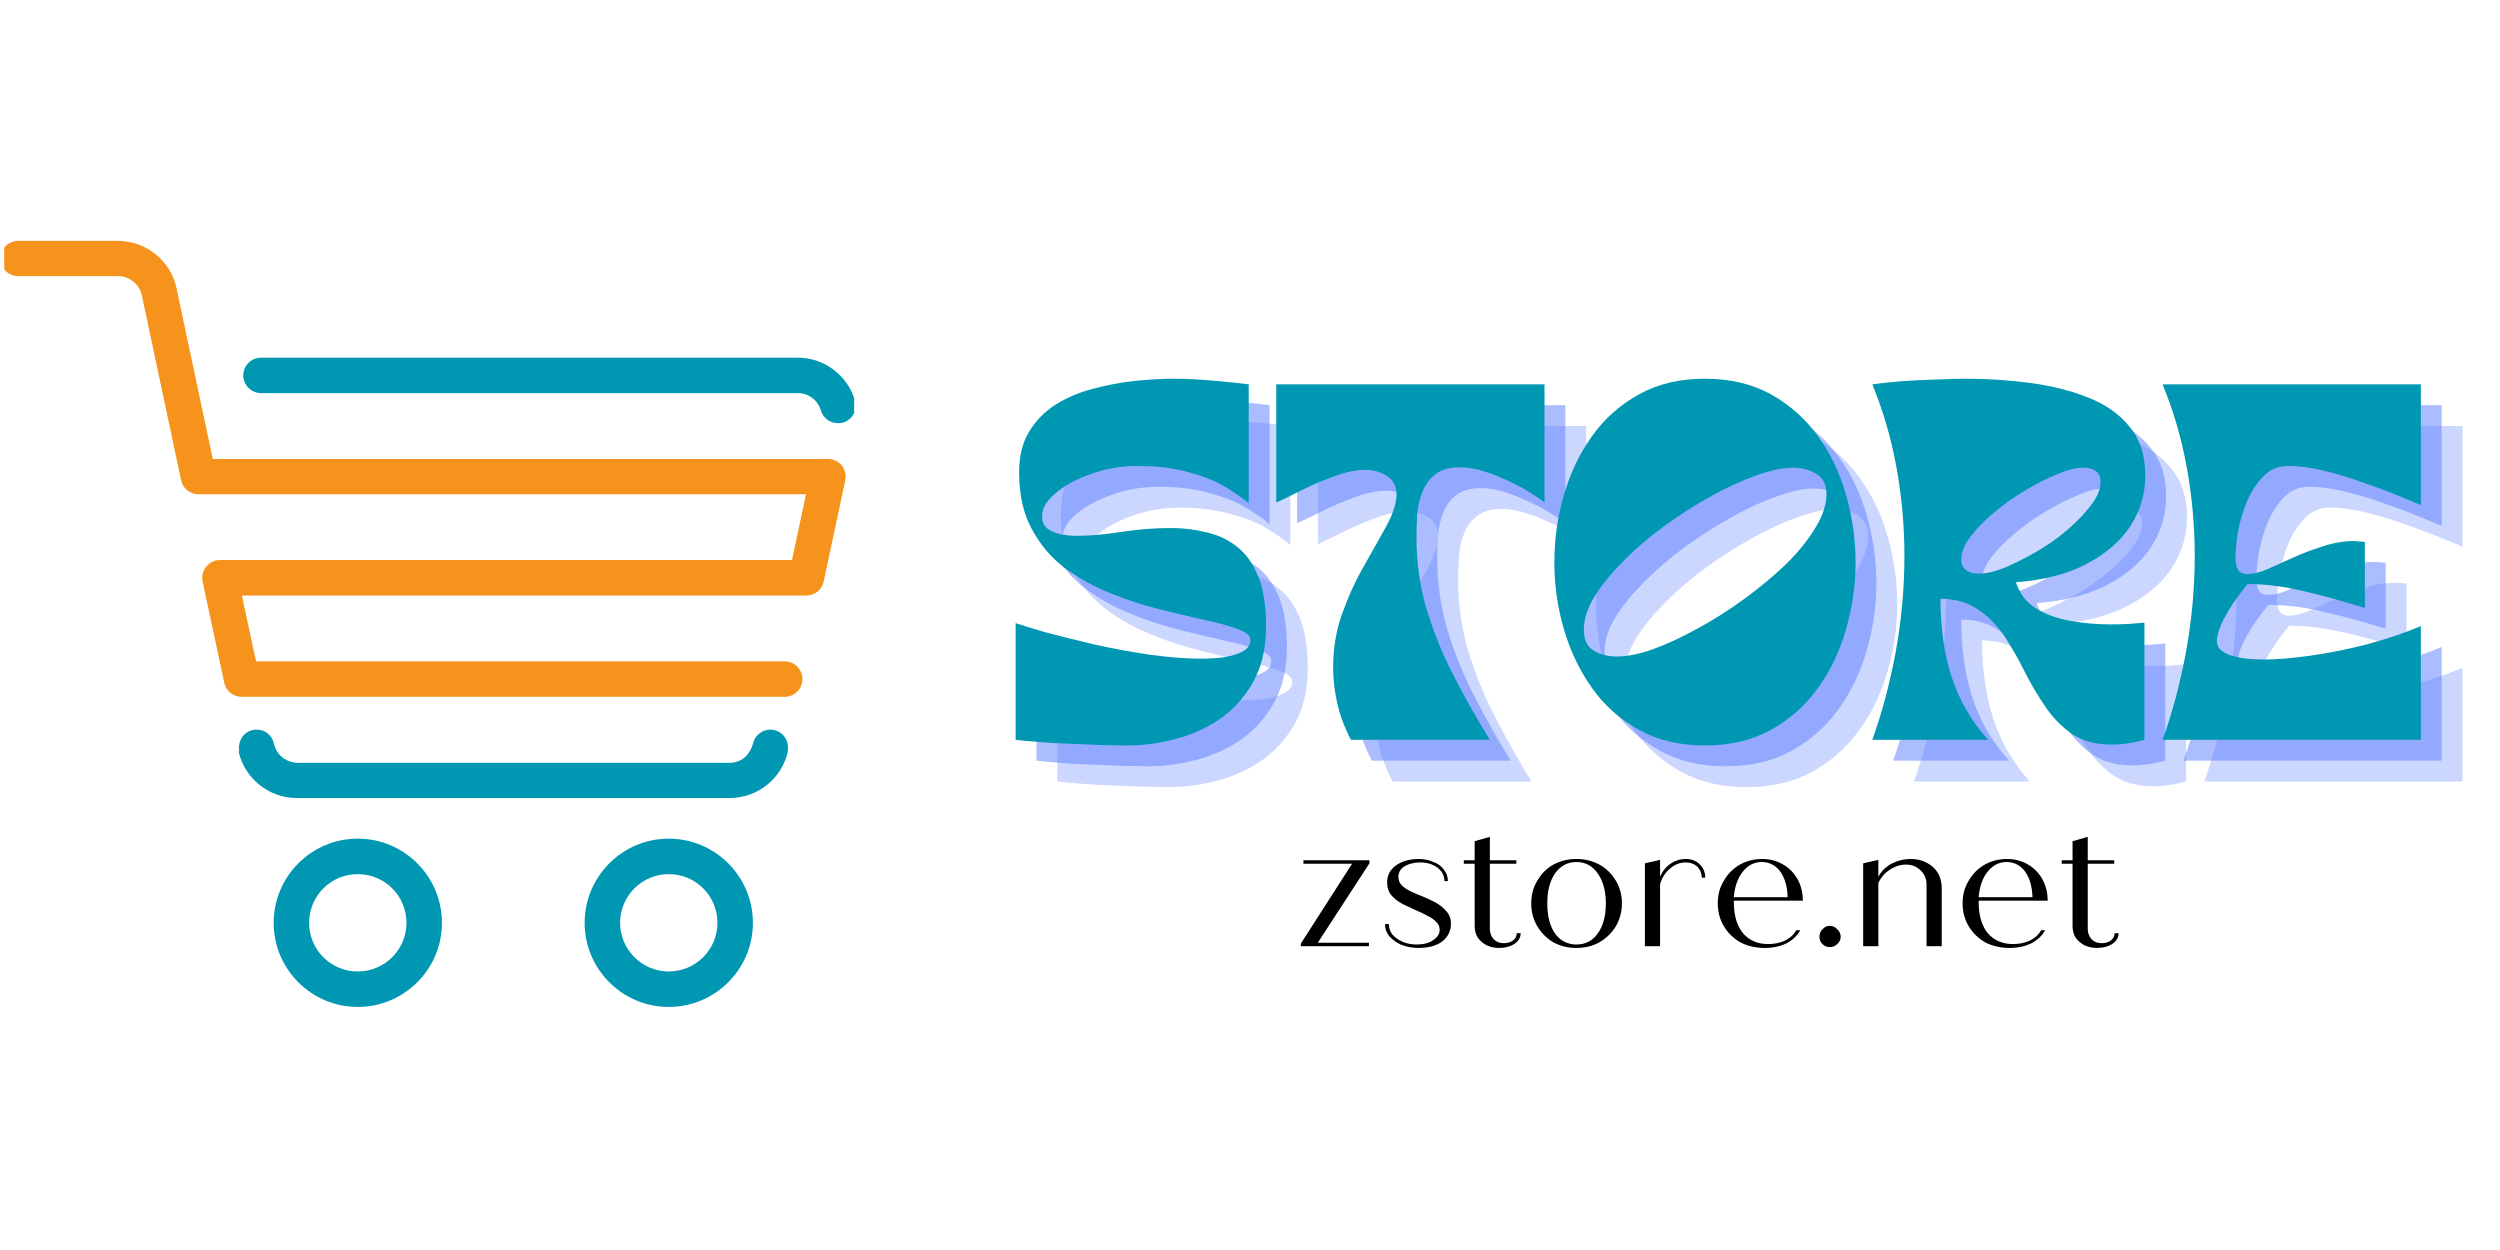 <svg xmlns="http://www.w3.org/2000/svg" xmlns:xlink="http://www.w3.org/1999/xlink" width="120" zoomAndPan="magnify" viewBox="0 0 90 45" height="60" preserveAspectRatio="xMidYMid meet" version="1.0"><defs><g/><clipPath id="ea472e0841"><path d="M 8 12 L 30.75 12 L 30.75 16 L 8 16 Z M 8 12 " clip-rule="nonzero"/></clipPath><clipPath id="8ff706c949"><path d="M 21 30 L 28 30 L 28 36.305 L 21 36.305 Z M 21 30 " clip-rule="nonzero"/></clipPath><clipPath id="2b68af1278"><path d="M 9 30 L 16 30 L 16 36.305 L 9 36.305 Z M 9 30 " clip-rule="nonzero"/></clipPath><clipPath id="08f1e8a7aa"><path d="M 0.152 8.555 L 30.75 8.555 L 30.75 26 L 0.152 26 Z M 0.152 8.555 " clip-rule="nonzero"/></clipPath></defs><g fill="#597cff" fill-opacity="0.302"><g transform="translate(37.782, 28.134)"><g><path d="M 0.281 0 L 0.281 -4.203 C 0.488 -4.129 0.844 -4.02 1.344 -3.875 C 1.852 -3.738 2.438 -3.594 3.094 -3.438 C 3.758 -3.289 4.438 -3.164 5.125 -3.062 C 5.812 -2.969 6.43 -2.922 6.984 -2.922 C 7.078 -2.922 7.219 -2.926 7.406 -2.938 C 7.602 -2.945 7.801 -2.973 8 -3.016 C 8.207 -3.066 8.379 -3.133 8.516 -3.219 C 8.66 -3.312 8.734 -3.438 8.734 -3.594 C 8.734 -3.75 8.582 -3.879 8.281 -3.984 C 7.988 -4.098 7.594 -4.207 7.094 -4.312 C 6.594 -4.426 6.047 -4.555 5.453 -4.703 C 4.867 -4.848 4.281 -5.039 3.688 -5.281 C 3.094 -5.52 2.547 -5.82 2.047 -6.188 C 1.555 -6.562 1.16 -7.031 0.859 -7.594 C 0.555 -8.156 0.406 -8.832 0.406 -9.625 C 0.406 -10.207 0.523 -10.695 0.766 -11.094 C 1.016 -11.5 1.336 -11.828 1.734 -12.078 C 2.141 -12.328 2.586 -12.516 3.078 -12.641 C 3.566 -12.773 4.066 -12.867 4.578 -12.922 C 5.086 -12.973 5.562 -13 6 -13 C 6.457 -13 6.945 -12.973 7.469 -12.922 C 7.988 -12.879 8.391 -12.836 8.672 -12.797 L 8.672 -8.516 C 8.441 -8.711 8.148 -8.914 7.797 -9.125 C 7.441 -9.332 7.004 -9.504 6.484 -9.641 C 5.973 -9.785 5.367 -9.859 4.672 -9.859 C 4.086 -9.859 3.535 -9.766 3.016 -9.578 C 2.492 -9.398 2.066 -9.172 1.734 -8.891 C 1.398 -8.617 1.234 -8.344 1.234 -8.062 C 1.234 -7.852 1.301 -7.695 1.438 -7.594 C 1.582 -7.5 1.75 -7.43 1.938 -7.391 C 2.133 -7.359 2.316 -7.344 2.484 -7.344 C 2.941 -7.344 3.473 -7.391 4.078 -7.484 C 4.68 -7.578 5.285 -7.625 5.891 -7.625 C 6.328 -7.625 6.75 -7.57 7.156 -7.469 C 7.57 -7.375 7.938 -7.203 8.25 -6.953 C 8.57 -6.703 8.828 -6.344 9.016 -5.875 C 9.203 -5.414 9.297 -4.82 9.297 -4.094 C 9.297 -3.301 9.141 -2.629 8.828 -2.078 C 8.516 -1.523 8.109 -1.078 7.609 -0.734 C 7.109 -0.398 6.566 -0.16 5.984 -0.016 C 5.41 0.129 4.859 0.203 4.328 0.203 C 4.078 0.203 3.766 0.195 3.391 0.188 C 3.023 0.176 2.645 0.16 2.25 0.141 C 1.852 0.129 1.484 0.109 1.141 0.078 C 0.797 0.055 0.508 0.031 0.281 0 Z M 0.281 0 "/></g></g></g><g fill="#597cff" fill-opacity="0.302"><g transform="translate(47.367, 28.134)"><g><path d="M 2.766 0 C 2.523 -0.469 2.359 -0.914 2.266 -1.344 C 2.172 -1.77 2.125 -2.188 2.125 -2.594 C 2.125 -3.312 2.238 -3.977 2.469 -4.594 C 2.695 -5.219 2.961 -5.789 3.266 -6.312 C 3.566 -6.844 3.832 -7.316 4.062 -7.734 C 4.289 -8.16 4.406 -8.531 4.406 -8.844 C 4.406 -9.133 4.289 -9.352 4.062 -9.5 C 3.832 -9.645 3.582 -9.719 3.312 -9.719 C 2.957 -9.719 2.57 -9.641 2.156 -9.484 C 1.75 -9.336 1.359 -9.172 0.984 -8.984 C 0.617 -8.797 0.316 -8.648 0.078 -8.547 L 0.078 -12.797 L 9.734 -12.797 L 9.734 -8.547 C 9.648 -8.617 9.5 -8.723 9.281 -8.859 C 9.062 -9.004 8.805 -9.145 8.516 -9.281 C 8.223 -9.426 7.914 -9.551 7.594 -9.656 C 7.281 -9.758 6.977 -9.812 6.688 -9.812 C 6.312 -9.812 6.02 -9.727 5.812 -9.562 C 5.602 -9.406 5.445 -9.195 5.344 -8.938 C 5.238 -8.688 5.176 -8.414 5.156 -8.125 C 5.133 -7.832 5.125 -7.551 5.125 -7.281 C 5.125 -6.406 5.242 -5.551 5.484 -4.719 C 5.734 -3.895 6.062 -3.086 6.469 -2.297 C 6.875 -1.516 7.305 -0.75 7.766 0 Z M 2.766 0 "/></g></g></g><g fill="#597cff" fill-opacity="0.302"><g transform="translate(57.191, 28.134)"><g><path d="M 5.688 0.203 C 4.781 0.203 3.988 0.016 3.312 -0.359 C 2.633 -0.734 2.07 -1.234 1.625 -1.859 C 1.176 -2.492 0.836 -3.203 0.609 -3.984 C 0.379 -4.766 0.266 -5.566 0.266 -6.391 C 0.266 -7.223 0.379 -8.031 0.609 -8.812 C 0.836 -9.602 1.176 -10.312 1.625 -10.938 C 2.07 -11.562 2.633 -12.062 3.312 -12.438 C 3.988 -12.812 4.781 -13 5.688 -13 C 6.594 -13 7.383 -12.812 8.062 -12.438 C 8.738 -12.062 9.301 -11.562 9.75 -10.938 C 10.207 -10.312 10.547 -9.602 10.766 -8.812 C 10.992 -8.031 11.109 -7.223 11.109 -6.391 C 11.109 -5.566 10.992 -4.766 10.766 -3.984 C 10.547 -3.203 10.207 -2.492 9.75 -1.859 C 9.301 -1.234 8.738 -0.734 8.062 -0.359 C 7.383 0.016 6.594 0.203 5.688 0.203 Z M 8.859 -9.797 C 8.492 -9.797 8.051 -9.703 7.531 -9.516 C 7.02 -9.336 6.484 -9.094 5.922 -8.781 C 5.359 -8.469 4.801 -8.113 4.25 -7.719 C 3.707 -7.32 3.219 -6.906 2.781 -6.469 C 2.344 -6.031 1.988 -5.598 1.719 -5.172 C 1.457 -4.742 1.328 -4.344 1.328 -3.969 C 1.328 -3.613 1.441 -3.363 1.672 -3.219 C 1.91 -3.07 2.191 -3 2.516 -3 C 2.891 -3 3.328 -3.086 3.828 -3.266 C 4.336 -3.453 4.875 -3.703 5.438 -4.016 C 6.008 -4.328 6.566 -4.68 7.109 -5.078 C 7.648 -5.473 8.145 -5.883 8.594 -6.312 C 9.039 -6.75 9.395 -7.188 9.656 -7.625 C 9.926 -8.062 10.062 -8.469 10.062 -8.844 C 10.062 -9.188 9.938 -9.43 9.688 -9.578 C 9.445 -9.723 9.172 -9.797 8.859 -9.797 Z M 8.859 -9.797 "/></g></g></g><g fill="#597cff" fill-opacity="0.302"><g transform="translate(68.558, 28.134)"><g><path d="M 0.344 0 C 0.695 -0.977 0.977 -2.035 1.188 -3.172 C 1.395 -4.316 1.5 -5.473 1.5 -6.641 C 1.5 -7.691 1.406 -8.738 1.219 -9.781 C 1.031 -10.832 0.738 -11.836 0.344 -12.797 C 0.625 -12.836 0.957 -12.875 1.344 -12.906 C 1.738 -12.938 2.145 -12.957 2.562 -12.969 C 2.988 -12.988 3.379 -13 3.734 -13 C 4.523 -13 5.301 -12.945 6.062 -12.844 C 6.832 -12.738 7.523 -12.562 8.141 -12.312 C 8.754 -12.07 9.242 -11.723 9.609 -11.266 C 9.984 -10.816 10.172 -10.234 10.172 -9.516 C 10.172 -8.859 9.992 -8.254 9.641 -7.703 C 9.285 -7.16 8.766 -6.707 8.078 -6.344 C 7.398 -5.977 6.547 -5.754 5.516 -5.672 C 5.641 -5.273 5.879 -4.961 6.234 -4.734 C 6.586 -4.516 7.004 -4.363 7.484 -4.281 C 7.961 -4.195 8.438 -4.156 8.906 -4.156 C 9.133 -4.156 9.352 -4.16 9.562 -4.172 C 9.77 -4.191 9.961 -4.207 10.141 -4.219 L 10.141 0 C 9.723 0.113 9.332 0.172 8.969 0.172 C 8.406 0.172 7.93 0.047 7.547 -0.203 C 7.172 -0.461 6.848 -0.789 6.578 -1.188 C 6.305 -1.582 6.055 -2.004 5.828 -2.453 C 5.609 -2.898 5.367 -3.32 5.109 -3.719 C 4.848 -4.113 4.531 -4.438 4.156 -4.688 C 3.789 -4.945 3.336 -5.078 2.797 -5.078 C 2.797 -4.035 2.93 -3.094 3.203 -2.25 C 3.484 -1.406 3.922 -0.656 4.516 0 Z M 7.922 -9.797 C 7.672 -9.797 7.363 -9.719 7 -9.562 C 6.633 -9.414 6.254 -9.223 5.859 -8.984 C 5.461 -8.754 5.086 -8.488 4.734 -8.188 C 4.379 -7.895 4.094 -7.602 3.875 -7.312 C 3.656 -7.02 3.547 -6.75 3.547 -6.5 C 3.547 -6.156 3.766 -5.984 4.203 -5.984 C 4.453 -5.984 4.758 -6.055 5.125 -6.203 C 5.488 -6.359 5.867 -6.551 6.266 -6.781 C 6.672 -7.02 7.047 -7.285 7.391 -7.578 C 7.734 -7.879 8.016 -8.176 8.234 -8.469 C 8.453 -8.758 8.562 -9.031 8.562 -9.281 C 8.562 -9.625 8.348 -9.797 7.922 -9.797 Z M 7.922 -9.797 "/></g></g></g><g fill="#597cff" fill-opacity="0.302"><g transform="translate(79.009, 28.134)"><g><path d="M 0.344 0 C 0.695 -0.977 0.977 -2.035 1.188 -3.172 C 1.395 -4.316 1.5 -5.473 1.5 -6.641 C 1.5 -7.691 1.406 -8.738 1.219 -9.781 C 1.031 -10.832 0.738 -11.836 0.344 -12.797 L 9.641 -12.797 L 9.641 -8.453 C 9.516 -8.504 9.273 -8.602 8.922 -8.75 C 8.578 -8.895 8.164 -9.051 7.688 -9.219 C 7.207 -9.395 6.719 -9.547 6.219 -9.672 C 5.727 -9.797 5.273 -9.859 4.859 -9.859 C 4.516 -9.859 4.223 -9.738 3.984 -9.5 C 3.742 -9.258 3.547 -8.961 3.391 -8.609 C 3.242 -8.254 3.133 -7.891 3.062 -7.516 C 3 -7.141 2.969 -6.816 2.969 -6.547 C 2.969 -6.336 3.004 -6.188 3.078 -6.094 C 3.148 -6.008 3.258 -5.969 3.406 -5.969 C 3.602 -5.969 3.836 -6.023 4.109 -6.141 C 4.391 -6.266 4.703 -6.406 5.047 -6.562 C 5.391 -6.719 5.75 -6.852 6.125 -6.969 C 6.5 -7.094 6.867 -7.156 7.234 -7.156 C 7.285 -7.156 7.344 -7.148 7.406 -7.141 C 7.477 -7.141 7.551 -7.133 7.625 -7.125 L 7.625 -4.75 C 6.781 -5.008 6.016 -5.219 5.328 -5.375 C 4.648 -5.531 4.008 -5.609 3.406 -5.609 C 3.227 -5.398 3.051 -5.164 2.875 -4.906 C 2.707 -4.645 2.566 -4.395 2.453 -4.156 C 2.348 -3.914 2.297 -3.711 2.297 -3.547 C 2.297 -3.398 2.363 -3.281 2.5 -3.188 C 2.633 -3.094 2.801 -3.023 3 -2.984 C 3.195 -2.941 3.383 -2.914 3.562 -2.906 C 3.738 -2.895 3.879 -2.891 3.984 -2.891 C 4.453 -2.891 5.016 -2.938 5.672 -3.031 C 6.328 -3.125 7.004 -3.258 7.703 -3.438 C 8.398 -3.625 9.047 -3.844 9.641 -4.094 L 9.641 0 Z M 0.344 0 "/></g></g></g><g fill="#597cff" fill-opacity="0.502"><g transform="translate(37.032, 27.384)"><g><path d="M 0.281 0 L 0.281 -4.203 C 0.488 -4.129 0.844 -4.02 1.344 -3.875 C 1.852 -3.738 2.438 -3.594 3.094 -3.438 C 3.758 -3.289 4.438 -3.164 5.125 -3.062 C 5.812 -2.969 6.43 -2.922 6.984 -2.922 C 7.078 -2.922 7.219 -2.926 7.406 -2.938 C 7.602 -2.945 7.801 -2.973 8 -3.016 C 8.207 -3.066 8.379 -3.133 8.516 -3.219 C 8.66 -3.312 8.734 -3.438 8.734 -3.594 C 8.734 -3.75 8.582 -3.879 8.281 -3.984 C 7.988 -4.098 7.594 -4.207 7.094 -4.312 C 6.594 -4.426 6.047 -4.555 5.453 -4.703 C 4.867 -4.848 4.281 -5.039 3.688 -5.281 C 3.094 -5.52 2.547 -5.82 2.047 -6.188 C 1.555 -6.562 1.16 -7.031 0.859 -7.594 C 0.555 -8.156 0.406 -8.832 0.406 -9.625 C 0.406 -10.207 0.523 -10.695 0.766 -11.094 C 1.016 -11.5 1.336 -11.828 1.734 -12.078 C 2.141 -12.328 2.586 -12.516 3.078 -12.641 C 3.566 -12.773 4.066 -12.867 4.578 -12.922 C 5.086 -12.973 5.562 -13 6 -13 C 6.457 -13 6.945 -12.973 7.469 -12.922 C 7.988 -12.879 8.391 -12.836 8.672 -12.797 L 8.672 -8.516 C 8.441 -8.711 8.148 -8.914 7.797 -9.125 C 7.441 -9.332 7.004 -9.504 6.484 -9.641 C 5.973 -9.785 5.367 -9.859 4.672 -9.859 C 4.086 -9.859 3.535 -9.766 3.016 -9.578 C 2.492 -9.398 2.066 -9.172 1.734 -8.891 C 1.398 -8.617 1.234 -8.344 1.234 -8.062 C 1.234 -7.852 1.301 -7.695 1.438 -7.594 C 1.582 -7.5 1.75 -7.43 1.938 -7.391 C 2.133 -7.359 2.316 -7.344 2.484 -7.344 C 2.941 -7.344 3.473 -7.391 4.078 -7.484 C 4.68 -7.578 5.285 -7.625 5.891 -7.625 C 6.328 -7.625 6.75 -7.57 7.156 -7.469 C 7.57 -7.375 7.938 -7.203 8.25 -6.953 C 8.57 -6.703 8.828 -6.344 9.016 -5.875 C 9.203 -5.414 9.297 -4.82 9.297 -4.094 C 9.297 -3.301 9.141 -2.629 8.828 -2.078 C 8.516 -1.523 8.109 -1.078 7.609 -0.734 C 7.109 -0.398 6.566 -0.16 5.984 -0.016 C 5.41 0.129 4.859 0.203 4.328 0.203 C 4.078 0.203 3.766 0.195 3.391 0.188 C 3.023 0.176 2.645 0.16 2.25 0.141 C 1.852 0.129 1.484 0.109 1.141 0.078 C 0.797 0.055 0.508 0.031 0.281 0 Z M 0.281 0 "/></g></g></g><g fill="#597cff" fill-opacity="0.502"><g transform="translate(46.618, 27.384)"><g><path d="M 2.766 0 C 2.523 -0.469 2.359 -0.914 2.266 -1.344 C 2.172 -1.77 2.125 -2.188 2.125 -2.594 C 2.125 -3.312 2.238 -3.977 2.469 -4.594 C 2.695 -5.219 2.961 -5.789 3.266 -6.312 C 3.566 -6.844 3.832 -7.316 4.062 -7.734 C 4.289 -8.16 4.406 -8.531 4.406 -8.844 C 4.406 -9.133 4.289 -9.352 4.062 -9.5 C 3.832 -9.645 3.582 -9.719 3.312 -9.719 C 2.957 -9.719 2.57 -9.641 2.156 -9.484 C 1.75 -9.336 1.359 -9.172 0.984 -8.984 C 0.617 -8.797 0.316 -8.648 0.078 -8.547 L 0.078 -12.797 L 9.734 -12.797 L 9.734 -8.547 C 9.648 -8.617 9.5 -8.723 9.281 -8.859 C 9.062 -9.004 8.805 -9.145 8.516 -9.281 C 8.223 -9.426 7.914 -9.551 7.594 -9.656 C 7.281 -9.758 6.977 -9.812 6.688 -9.812 C 6.312 -9.812 6.02 -9.727 5.812 -9.562 C 5.602 -9.406 5.445 -9.195 5.344 -8.938 C 5.238 -8.688 5.176 -8.414 5.156 -8.125 C 5.133 -7.832 5.125 -7.551 5.125 -7.281 C 5.125 -6.406 5.242 -5.551 5.484 -4.719 C 5.734 -3.895 6.062 -3.086 6.469 -2.297 C 6.875 -1.516 7.305 -0.75 7.766 0 Z M 2.766 0 "/></g></g></g><g fill="#597cff" fill-opacity="0.502"><g transform="translate(56.441, 27.384)"><g><path d="M 5.688 0.203 C 4.781 0.203 3.988 0.016 3.312 -0.359 C 2.633 -0.734 2.07 -1.234 1.625 -1.859 C 1.176 -2.492 0.836 -3.203 0.609 -3.984 C 0.379 -4.766 0.266 -5.566 0.266 -6.391 C 0.266 -7.223 0.379 -8.031 0.609 -8.812 C 0.836 -9.602 1.176 -10.312 1.625 -10.938 C 2.07 -11.562 2.633 -12.062 3.312 -12.438 C 3.988 -12.812 4.781 -13 5.688 -13 C 6.594 -13 7.383 -12.812 8.062 -12.438 C 8.738 -12.062 9.301 -11.562 9.75 -10.938 C 10.207 -10.312 10.547 -9.602 10.766 -8.812 C 10.992 -8.031 11.109 -7.223 11.109 -6.391 C 11.109 -5.566 10.992 -4.766 10.766 -3.984 C 10.547 -3.203 10.207 -2.492 9.75 -1.859 C 9.301 -1.234 8.738 -0.734 8.062 -0.359 C 7.383 0.016 6.594 0.203 5.688 0.203 Z M 8.859 -9.797 C 8.492 -9.797 8.051 -9.703 7.531 -9.516 C 7.02 -9.336 6.484 -9.094 5.922 -8.781 C 5.359 -8.469 4.801 -8.113 4.25 -7.719 C 3.707 -7.32 3.219 -6.906 2.781 -6.469 C 2.344 -6.031 1.988 -5.598 1.719 -5.172 C 1.457 -4.742 1.328 -4.344 1.328 -3.969 C 1.328 -3.613 1.441 -3.363 1.672 -3.219 C 1.91 -3.07 2.191 -3 2.516 -3 C 2.891 -3 3.328 -3.086 3.828 -3.266 C 4.336 -3.453 4.875 -3.703 5.438 -4.016 C 6.008 -4.328 6.566 -4.68 7.109 -5.078 C 7.648 -5.473 8.145 -5.883 8.594 -6.312 C 9.039 -6.75 9.395 -7.188 9.656 -7.625 C 9.926 -8.062 10.062 -8.469 10.062 -8.844 C 10.062 -9.188 9.938 -9.43 9.688 -9.578 C 9.445 -9.723 9.172 -9.797 8.859 -9.797 Z M 8.859 -9.797 "/></g></g></g><g fill="#597cff" fill-opacity="0.502"><g transform="translate(67.808, 27.384)"><g><path d="M 0.344 0 C 0.695 -0.977 0.977 -2.035 1.188 -3.172 C 1.395 -4.316 1.5 -5.473 1.5 -6.641 C 1.5 -7.691 1.406 -8.738 1.219 -9.781 C 1.031 -10.832 0.738 -11.836 0.344 -12.797 C 0.625 -12.836 0.957 -12.875 1.344 -12.906 C 1.738 -12.938 2.145 -12.957 2.562 -12.969 C 2.988 -12.988 3.379 -13 3.734 -13 C 4.523 -13 5.301 -12.945 6.062 -12.844 C 6.832 -12.738 7.523 -12.562 8.141 -12.312 C 8.754 -12.07 9.242 -11.723 9.609 -11.266 C 9.984 -10.816 10.172 -10.234 10.172 -9.516 C 10.172 -8.859 9.992 -8.254 9.641 -7.703 C 9.285 -7.16 8.766 -6.707 8.078 -6.344 C 7.398 -5.977 6.547 -5.754 5.516 -5.672 C 5.641 -5.273 5.879 -4.961 6.234 -4.734 C 6.586 -4.516 7.004 -4.363 7.484 -4.281 C 7.961 -4.195 8.438 -4.156 8.906 -4.156 C 9.133 -4.156 9.352 -4.16 9.562 -4.172 C 9.77 -4.191 9.961 -4.207 10.141 -4.219 L 10.141 0 C 9.723 0.113 9.332 0.172 8.969 0.172 C 8.406 0.172 7.93 0.047 7.547 -0.203 C 7.172 -0.461 6.848 -0.789 6.578 -1.188 C 6.305 -1.582 6.055 -2.004 5.828 -2.453 C 5.609 -2.898 5.367 -3.32 5.109 -3.719 C 4.848 -4.113 4.531 -4.438 4.156 -4.688 C 3.789 -4.945 3.336 -5.078 2.797 -5.078 C 2.797 -4.035 2.93 -3.094 3.203 -2.25 C 3.484 -1.406 3.922 -0.656 4.516 0 Z M 7.922 -9.797 C 7.672 -9.797 7.363 -9.719 7 -9.562 C 6.633 -9.414 6.254 -9.223 5.859 -8.984 C 5.461 -8.754 5.086 -8.488 4.734 -8.188 C 4.379 -7.895 4.094 -7.602 3.875 -7.312 C 3.656 -7.02 3.547 -6.75 3.547 -6.5 C 3.547 -6.156 3.766 -5.984 4.203 -5.984 C 4.453 -5.984 4.758 -6.055 5.125 -6.203 C 5.488 -6.359 5.867 -6.551 6.266 -6.781 C 6.672 -7.02 7.047 -7.285 7.391 -7.578 C 7.734 -7.879 8.016 -8.176 8.234 -8.469 C 8.453 -8.758 8.562 -9.031 8.562 -9.281 C 8.562 -9.625 8.348 -9.797 7.922 -9.797 Z M 7.922 -9.797 "/></g></g></g><g fill="#597cff" fill-opacity="0.502"><g transform="translate(78.26, 27.384)"><g><path d="M 0.344 0 C 0.695 -0.977 0.977 -2.035 1.188 -3.172 C 1.395 -4.316 1.5 -5.473 1.5 -6.641 C 1.5 -7.691 1.406 -8.738 1.219 -9.781 C 1.031 -10.832 0.738 -11.836 0.344 -12.797 L 9.641 -12.797 L 9.641 -8.453 C 9.516 -8.504 9.273 -8.602 8.922 -8.75 C 8.578 -8.895 8.164 -9.051 7.688 -9.219 C 7.207 -9.395 6.719 -9.547 6.219 -9.672 C 5.727 -9.797 5.273 -9.859 4.859 -9.859 C 4.516 -9.859 4.223 -9.738 3.984 -9.5 C 3.742 -9.258 3.547 -8.961 3.391 -8.609 C 3.242 -8.254 3.133 -7.891 3.062 -7.516 C 3 -7.141 2.969 -6.816 2.969 -6.547 C 2.969 -6.336 3.004 -6.188 3.078 -6.094 C 3.148 -6.008 3.258 -5.969 3.406 -5.969 C 3.602 -5.969 3.836 -6.023 4.109 -6.141 C 4.391 -6.266 4.703 -6.406 5.047 -6.562 C 5.391 -6.719 5.75 -6.852 6.125 -6.969 C 6.5 -7.094 6.867 -7.156 7.234 -7.156 C 7.285 -7.156 7.344 -7.148 7.406 -7.141 C 7.477 -7.141 7.551 -7.133 7.625 -7.125 L 7.625 -4.75 C 6.781 -5.008 6.016 -5.219 5.328 -5.375 C 4.648 -5.531 4.008 -5.609 3.406 -5.609 C 3.227 -5.398 3.051 -5.164 2.875 -4.906 C 2.707 -4.645 2.566 -4.395 2.453 -4.156 C 2.348 -3.914 2.297 -3.711 2.297 -3.547 C 2.297 -3.398 2.363 -3.281 2.5 -3.188 C 2.633 -3.094 2.801 -3.023 3 -2.984 C 3.195 -2.941 3.383 -2.914 3.562 -2.906 C 3.738 -2.895 3.879 -2.891 3.984 -2.891 C 4.453 -2.891 5.016 -2.938 5.672 -3.031 C 6.328 -3.125 7.004 -3.258 7.703 -3.438 C 8.398 -3.625 9.047 -3.844 9.641 -4.094 L 9.641 0 Z M 0.344 0 "/></g></g></g><g fill="#0097b2" fill-opacity="1"><g transform="translate(36.282, 26.634)"><g><path d="M 0.281 0 L 0.281 -4.203 C 0.488 -4.129 0.844 -4.02 1.344 -3.875 C 1.852 -3.738 2.438 -3.594 3.094 -3.438 C 3.758 -3.289 4.438 -3.164 5.125 -3.062 C 5.812 -2.969 6.43 -2.922 6.984 -2.922 C 7.078 -2.922 7.219 -2.926 7.406 -2.938 C 7.602 -2.945 7.801 -2.973 8 -3.016 C 8.207 -3.066 8.379 -3.133 8.516 -3.219 C 8.66 -3.312 8.734 -3.438 8.734 -3.594 C 8.734 -3.75 8.582 -3.879 8.281 -3.984 C 7.988 -4.098 7.594 -4.207 7.094 -4.312 C 6.594 -4.426 6.047 -4.555 5.453 -4.703 C 4.867 -4.848 4.281 -5.039 3.688 -5.281 C 3.094 -5.52 2.547 -5.82 2.047 -6.188 C 1.555 -6.562 1.16 -7.031 0.859 -7.594 C 0.555 -8.156 0.406 -8.832 0.406 -9.625 C 0.406 -10.207 0.523 -10.695 0.766 -11.094 C 1.016 -11.5 1.336 -11.828 1.734 -12.078 C 2.141 -12.328 2.586 -12.516 3.078 -12.641 C 3.566 -12.773 4.066 -12.867 4.578 -12.922 C 5.086 -12.973 5.562 -13 6 -13 C 6.457 -13 6.945 -12.973 7.469 -12.922 C 7.988 -12.879 8.391 -12.836 8.672 -12.797 L 8.672 -8.516 C 8.441 -8.711 8.148 -8.914 7.797 -9.125 C 7.441 -9.332 7.004 -9.504 6.484 -9.641 C 5.973 -9.785 5.367 -9.859 4.672 -9.859 C 4.086 -9.859 3.535 -9.766 3.016 -9.578 C 2.492 -9.398 2.066 -9.172 1.734 -8.891 C 1.398 -8.617 1.234 -8.344 1.234 -8.062 C 1.234 -7.852 1.301 -7.695 1.438 -7.594 C 1.582 -7.5 1.75 -7.43 1.938 -7.391 C 2.133 -7.359 2.316 -7.344 2.484 -7.344 C 2.941 -7.344 3.473 -7.391 4.078 -7.484 C 4.68 -7.578 5.285 -7.625 5.891 -7.625 C 6.328 -7.625 6.75 -7.57 7.156 -7.469 C 7.57 -7.375 7.938 -7.203 8.25 -6.953 C 8.57 -6.703 8.828 -6.344 9.016 -5.875 C 9.203 -5.414 9.297 -4.82 9.297 -4.094 C 9.297 -3.301 9.141 -2.629 8.828 -2.078 C 8.516 -1.523 8.109 -1.078 7.609 -0.734 C 7.109 -0.398 6.566 -0.16 5.984 -0.016 C 5.41 0.129 4.859 0.203 4.328 0.203 C 4.078 0.203 3.766 0.195 3.391 0.188 C 3.023 0.176 2.645 0.16 2.25 0.141 C 1.852 0.129 1.484 0.109 1.141 0.078 C 0.797 0.055 0.508 0.031 0.281 0 Z M 0.281 0 "/></g></g></g><g fill="#0097b2" fill-opacity="1"><g transform="translate(45.868, 26.634)"><g><path d="M 2.766 0 C 2.523 -0.469 2.359 -0.914 2.266 -1.344 C 2.172 -1.77 2.125 -2.188 2.125 -2.594 C 2.125 -3.312 2.238 -3.977 2.469 -4.594 C 2.695 -5.219 2.961 -5.789 3.266 -6.312 C 3.566 -6.844 3.832 -7.316 4.062 -7.734 C 4.289 -8.16 4.406 -8.531 4.406 -8.844 C 4.406 -9.133 4.289 -9.352 4.062 -9.5 C 3.832 -9.645 3.582 -9.719 3.312 -9.719 C 2.957 -9.719 2.57 -9.641 2.156 -9.484 C 1.75 -9.336 1.359 -9.172 0.984 -8.984 C 0.617 -8.797 0.316 -8.648 0.078 -8.547 L 0.078 -12.797 L 9.734 -12.797 L 9.734 -8.547 C 9.648 -8.617 9.5 -8.723 9.281 -8.859 C 9.062 -9.004 8.805 -9.145 8.516 -9.281 C 8.223 -9.426 7.914 -9.551 7.594 -9.656 C 7.281 -9.758 6.977 -9.812 6.688 -9.812 C 6.312 -9.812 6.02 -9.727 5.812 -9.562 C 5.602 -9.406 5.445 -9.195 5.344 -8.938 C 5.238 -8.688 5.176 -8.414 5.156 -8.125 C 5.133 -7.832 5.125 -7.551 5.125 -7.281 C 5.125 -6.406 5.242 -5.551 5.484 -4.719 C 5.734 -3.895 6.062 -3.086 6.469 -2.297 C 6.875 -1.516 7.305 -0.75 7.766 0 Z M 2.766 0 "/></g></g></g><g fill="#0097b2" fill-opacity="1"><g transform="translate(55.691, 26.634)"><g><path d="M 5.688 0.203 C 4.781 0.203 3.988 0.016 3.312 -0.359 C 2.633 -0.734 2.07 -1.234 1.625 -1.859 C 1.176 -2.492 0.836 -3.203 0.609 -3.984 C 0.379 -4.766 0.266 -5.566 0.266 -6.391 C 0.266 -7.223 0.379 -8.031 0.609 -8.812 C 0.836 -9.602 1.176 -10.312 1.625 -10.938 C 2.07 -11.562 2.633 -12.062 3.312 -12.438 C 3.988 -12.812 4.781 -13 5.688 -13 C 6.594 -13 7.383 -12.812 8.062 -12.438 C 8.738 -12.062 9.301 -11.562 9.75 -10.938 C 10.207 -10.312 10.547 -9.602 10.766 -8.812 C 10.992 -8.031 11.109 -7.223 11.109 -6.391 C 11.109 -5.566 10.992 -4.766 10.766 -3.984 C 10.547 -3.203 10.207 -2.492 9.75 -1.859 C 9.301 -1.234 8.738 -0.734 8.062 -0.359 C 7.383 0.016 6.594 0.203 5.688 0.203 Z M 8.859 -9.797 C 8.492 -9.797 8.051 -9.703 7.531 -9.516 C 7.02 -9.336 6.484 -9.094 5.922 -8.781 C 5.359 -8.469 4.801 -8.113 4.25 -7.719 C 3.707 -7.32 3.219 -6.906 2.781 -6.469 C 2.344 -6.031 1.988 -5.598 1.719 -5.172 C 1.457 -4.742 1.328 -4.344 1.328 -3.969 C 1.328 -3.613 1.441 -3.363 1.672 -3.219 C 1.91 -3.07 2.191 -3 2.516 -3 C 2.891 -3 3.328 -3.086 3.828 -3.266 C 4.336 -3.453 4.875 -3.703 5.438 -4.016 C 6.008 -4.328 6.566 -4.68 7.109 -5.078 C 7.648 -5.473 8.145 -5.883 8.594 -6.312 C 9.039 -6.75 9.395 -7.188 9.656 -7.625 C 9.926 -8.062 10.062 -8.469 10.062 -8.844 C 10.062 -9.188 9.938 -9.43 9.688 -9.578 C 9.445 -9.723 9.172 -9.797 8.859 -9.797 Z M 8.859 -9.797 "/></g></g></g><g fill="#0097b2" fill-opacity="1"><g transform="translate(67.059, 26.634)"><g><path d="M 0.344 0 C 0.695 -0.977 0.977 -2.035 1.188 -3.172 C 1.395 -4.316 1.5 -5.473 1.5 -6.641 C 1.5 -7.691 1.406 -8.738 1.219 -9.781 C 1.031 -10.832 0.738 -11.836 0.344 -12.797 C 0.625 -12.836 0.957 -12.875 1.344 -12.906 C 1.738 -12.938 2.145 -12.957 2.562 -12.969 C 2.988 -12.988 3.379 -13 3.734 -13 C 4.523 -13 5.301 -12.945 6.062 -12.844 C 6.832 -12.738 7.523 -12.562 8.141 -12.312 C 8.754 -12.07 9.242 -11.723 9.609 -11.266 C 9.984 -10.816 10.172 -10.234 10.172 -9.516 C 10.172 -8.859 9.992 -8.254 9.641 -7.703 C 9.285 -7.16 8.766 -6.707 8.078 -6.344 C 7.398 -5.977 6.547 -5.754 5.516 -5.672 C 5.641 -5.273 5.879 -4.961 6.234 -4.734 C 6.586 -4.516 7.004 -4.363 7.484 -4.281 C 7.961 -4.195 8.438 -4.156 8.906 -4.156 C 9.133 -4.156 9.352 -4.16 9.562 -4.172 C 9.77 -4.191 9.961 -4.207 10.141 -4.219 L 10.141 0 C 9.723 0.113 9.332 0.172 8.969 0.172 C 8.406 0.172 7.93 0.047 7.547 -0.203 C 7.172 -0.461 6.848 -0.789 6.578 -1.188 C 6.305 -1.582 6.055 -2.004 5.828 -2.453 C 5.609 -2.898 5.367 -3.32 5.109 -3.719 C 4.848 -4.113 4.531 -4.438 4.156 -4.688 C 3.789 -4.945 3.336 -5.078 2.797 -5.078 C 2.797 -4.035 2.93 -3.094 3.203 -2.25 C 3.484 -1.406 3.922 -0.656 4.516 0 Z M 7.922 -9.797 C 7.672 -9.797 7.363 -9.719 7 -9.562 C 6.633 -9.414 6.254 -9.223 5.859 -8.984 C 5.461 -8.754 5.086 -8.488 4.734 -8.188 C 4.379 -7.895 4.094 -7.602 3.875 -7.312 C 3.656 -7.02 3.547 -6.75 3.547 -6.5 C 3.547 -6.156 3.766 -5.984 4.203 -5.984 C 4.453 -5.984 4.758 -6.055 5.125 -6.203 C 5.488 -6.359 5.867 -6.551 6.266 -6.781 C 6.672 -7.02 7.047 -7.285 7.391 -7.578 C 7.734 -7.879 8.016 -8.176 8.234 -8.469 C 8.453 -8.758 8.562 -9.031 8.562 -9.281 C 8.562 -9.625 8.348 -9.797 7.922 -9.797 Z M 7.922 -9.797 "/></g></g></g><g fill="#0097b2" fill-opacity="1"><g transform="translate(77.51, 26.634)"><g><path d="M 0.344 0 C 0.695 -0.977 0.977 -2.035 1.188 -3.172 C 1.395 -4.316 1.5 -5.473 1.5 -6.641 C 1.5 -7.691 1.406 -8.738 1.219 -9.781 C 1.031 -10.832 0.738 -11.836 0.344 -12.797 L 9.641 -12.797 L 9.641 -8.453 C 9.516 -8.504 9.273 -8.602 8.922 -8.75 C 8.578 -8.895 8.164 -9.051 7.688 -9.219 C 7.207 -9.395 6.719 -9.547 6.219 -9.672 C 5.727 -9.797 5.273 -9.859 4.859 -9.859 C 4.516 -9.859 4.223 -9.738 3.984 -9.5 C 3.742 -9.258 3.547 -8.961 3.391 -8.609 C 3.242 -8.254 3.133 -7.891 3.062 -7.516 C 3 -7.141 2.969 -6.816 2.969 -6.547 C 2.969 -6.336 3.004 -6.188 3.078 -6.094 C 3.148 -6.008 3.258 -5.969 3.406 -5.969 C 3.602 -5.969 3.836 -6.023 4.109 -6.141 C 4.391 -6.266 4.703 -6.406 5.047 -6.562 C 5.391 -6.719 5.75 -6.852 6.125 -6.969 C 6.5 -7.094 6.867 -7.156 7.234 -7.156 C 7.285 -7.156 7.344 -7.148 7.406 -7.141 C 7.477 -7.141 7.551 -7.133 7.625 -7.125 L 7.625 -4.75 C 6.781 -5.008 6.016 -5.219 5.328 -5.375 C 4.648 -5.531 4.008 -5.609 3.406 -5.609 C 3.227 -5.398 3.051 -5.164 2.875 -4.906 C 2.707 -4.645 2.566 -4.395 2.453 -4.156 C 2.348 -3.914 2.297 -3.711 2.297 -3.547 C 2.297 -3.398 2.363 -3.281 2.5 -3.188 C 2.633 -3.094 2.801 -3.023 3 -2.984 C 3.195 -2.941 3.383 -2.914 3.562 -2.906 C 3.738 -2.895 3.879 -2.891 3.984 -2.891 C 4.453 -2.891 5.016 -2.938 5.672 -3.031 C 6.328 -3.125 7.004 -3.258 7.703 -3.438 C 8.398 -3.625 9.047 -3.844 9.641 -4.094 L 9.641 0 Z M 0.344 0 "/></g></g></g><g clip-path="url(#ea472e0841)"><path fill="#0097b2" d="M 30.348 15.215 C 30.285 15.23 30.227 15.234 30.164 15.234 C 29.887 15.234 29.633 15.055 29.551 14.777 C 29.445 14.402 29.105 14.152 28.715 14.152 L 9.398 14.152 C 9.047 14.152 8.758 13.867 8.758 13.516 C 8.758 13.16 9.047 12.875 9.398 12.875 L 28.723 12.875 C 29.668 12.875 30.52 13.516 30.781 14.426 C 30.879 14.762 30.684 15.117 30.348 15.215 Z M 30.348 15.215 " fill-opacity="1" fill-rule="nonzero"/></g><g clip-path="url(#8ff706c949)"><path fill="#0097b2" d="M 27.105 33.223 C 27.105 34.891 25.746 36.25 24.074 36.25 C 22.406 36.25 21.047 34.891 21.047 33.223 C 21.047 31.551 22.406 30.191 24.074 30.191 C 25.746 30.191 27.105 31.551 27.105 33.223 Z M 22.324 33.223 C 22.324 34.184 23.113 34.973 24.074 34.973 C 25.039 34.973 25.828 34.191 25.828 33.223 C 25.828 32.25 25.047 31.469 24.074 31.469 C 23.105 31.469 22.324 32.258 22.324 33.223 Z M 22.324 33.223 " fill-opacity="1" fill-rule="nonzero"/></g><g clip-path="url(#2b68af1278)"><path fill="#0097b2" d="M 12.879 30.191 C 14.551 30.191 15.91 31.551 15.91 33.223 C 15.91 34.891 14.551 36.25 12.879 36.25 C 11.211 36.25 9.852 34.891 9.852 33.223 C 9.852 31.551 11.211 30.191 12.879 30.191 Z M 12.879 34.973 C 13.844 34.973 14.633 34.191 14.633 33.223 C 14.633 32.25 13.852 31.469 12.879 31.469 C 11.91 31.469 11.129 32.25 11.129 33.223 C 11.129 34.191 11.91 34.973 12.879 34.973 Z M 12.879 34.973 " fill-opacity="1" fill-rule="nonzero"/></g><path fill="#0097b2" d="M 8.617 27.047 C 8.562 26.906 8.617 26.395 9.098 26.281 C 9.445 26.207 9.781 26.418 9.855 26.754 C 10.016 27.43 10.633 27.461 10.707 27.461 L 26.262 27.461 C 26.852 27.461 27.059 26.965 27.113 26.754 C 27.195 26.418 27.535 26.207 27.871 26.281 C 28.211 26.355 28.43 26.703 28.352 27.039 L 28.367 27.039 C 28.164 27.988 27.316 28.73 26.254 28.73 C 17.188 28.73 19.797 28.73 10.684 28.73 C 9.676 28.73 8.797 28.02 8.586 27.039 Z M 8.617 27.047 " fill-opacity="1" fill-rule="nonzero"/><g clip-path="url(#08f1e8a7aa)"><path fill="#f6931c" d="M 0.652 8.672 L 4.254 8.672 C 5.254 8.672 6.145 9.387 6.352 10.363 L 7.66 16.523 L 29.805 16.523 C 30 16.523 30.18 16.613 30.301 16.754 C 30.422 16.906 30.465 17.102 30.43 17.289 L 29.652 20.934 C 29.594 21.23 29.332 21.438 29.031 21.438 L 8.707 21.438 L 9.219 23.809 L 28.25 23.809 C 28.602 23.809 28.887 24.094 28.887 24.445 C 28.887 24.801 28.602 25.086 28.25 25.086 L 8.699 25.086 C 8.398 25.086 8.137 24.875 8.074 24.582 L 7.293 20.934 C 7.254 20.746 7.301 20.551 7.422 20.402 C 7.543 20.25 7.723 20.16 7.918 20.16 L 28.512 20.16 L 29.016 17.793 L 7.145 17.793 C 6.844 17.793 6.578 17.582 6.52 17.289 L 5.105 10.629 C 5.016 10.23 4.66 9.941 4.254 9.941 L 0.652 9.941 C 0.301 9.941 0.016 9.656 0.016 9.305 C 0.016 8.949 0.301 8.672 0.652 8.672 Z M 0.652 8.672 " fill-opacity="1" fill-rule="nonzero"/></g><g fill="#000000" fill-opacity="1"><g transform="translate(46.549, 34.064)"><g><path d="M 2.75 -3.094 L 2.75 -2.984 L 0.891 -0.125 L 2.734 -0.125 L 2.734 0 L 0.281 0 L 0.281 -0.094 L 2.125 -2.969 L 0.375 -2.969 L 0.375 -3.094 Z M 2.75 -3.094 "/></g></g></g><g fill="#000000" fill-opacity="1"><g transform="translate(49.562, 34.064)"><g><path d="M 1.5 0.062 C 1.281 0.062 1.078 0.023 0.891 -0.047 C 0.711 -0.129 0.566 -0.234 0.453 -0.359 C 0.348 -0.492 0.297 -0.641 0.297 -0.797 L 0.438 -0.797 C 0.438 -0.66 0.477 -0.535 0.562 -0.422 C 0.656 -0.316 0.781 -0.227 0.938 -0.156 C 1.094 -0.094 1.258 -0.062 1.438 -0.062 C 1.688 -0.062 1.883 -0.113 2.031 -0.219 C 2.188 -0.32 2.266 -0.445 2.266 -0.594 C 2.266 -0.707 2.223 -0.801 2.141 -0.875 C 2.066 -0.957 1.961 -1.031 1.828 -1.094 C 1.703 -1.164 1.562 -1.234 1.406 -1.297 C 1.258 -1.367 1.102 -1.441 0.938 -1.516 C 0.781 -1.598 0.645 -1.703 0.531 -1.828 C 0.426 -1.953 0.375 -2.109 0.375 -2.297 C 0.375 -2.547 0.477 -2.75 0.688 -2.906 C 0.906 -3.062 1.18 -3.141 1.516 -3.141 C 1.711 -3.141 1.891 -3.102 2.047 -3.031 C 2.211 -2.969 2.336 -2.875 2.422 -2.75 C 2.516 -2.633 2.562 -2.5 2.562 -2.344 L 2.438 -2.344 C 2.438 -2.539 2.352 -2.703 2.188 -2.828 C 2.02 -2.953 1.812 -3.016 1.562 -3.016 C 1.344 -3.016 1.156 -2.969 1 -2.875 C 0.852 -2.781 0.781 -2.656 0.781 -2.5 C 0.781 -2.383 0.816 -2.285 0.891 -2.203 C 0.973 -2.117 1.078 -2.047 1.203 -1.984 C 1.336 -1.922 1.484 -1.859 1.641 -1.797 C 1.797 -1.734 1.953 -1.66 2.109 -1.578 C 2.266 -1.492 2.395 -1.391 2.5 -1.266 C 2.613 -1.148 2.672 -1 2.672 -0.812 C 2.672 -0.551 2.566 -0.336 2.359 -0.172 C 2.148 -0.016 1.863 0.062 1.5 0.062 Z M 1.5 0.062 "/></g></g></g><g fill="#000000" fill-opacity="1"><g transform="translate(52.494, 34.064)"><g><path d="M 2.109 -0.469 L 2.25 -0.469 C 2.25 -0.312 2.172 -0.18 2.016 -0.078 C 1.867 0.016 1.688 0.062 1.469 0.062 C 1.312 0.062 1.164 0.031 1.031 -0.031 C 0.895 -0.102 0.785 -0.195 0.703 -0.312 C 0.629 -0.438 0.594 -0.57 0.594 -0.719 L 0.594 -2.969 L 0.203 -2.969 L 0.203 -3.094 L 0.594 -3.094 L 0.594 -3.781 L 1.141 -3.938 L 1.141 -3.094 L 2.094 -3.094 L 2.094 -2.969 L 1.141 -2.969 L 1.141 -0.625 C 1.141 -0.477 1.188 -0.352 1.281 -0.25 C 1.375 -0.156 1.492 -0.109 1.641 -0.109 C 1.773 -0.109 1.883 -0.141 1.969 -0.203 C 2.062 -0.273 2.109 -0.363 2.109 -0.469 Z M 2.109 -0.469 "/></g></g></g><g fill="#000000" fill-opacity="1"><g transform="translate(54.827, 34.064)"><g><path d="M 1.922 0.062 C 1.617 0.062 1.344 -0.004 1.094 -0.141 C 0.852 -0.285 0.66 -0.477 0.516 -0.719 C 0.367 -0.969 0.297 -1.242 0.297 -1.547 C 0.297 -1.848 0.367 -2.117 0.516 -2.359 C 0.66 -2.609 0.852 -2.801 1.094 -2.938 C 1.344 -3.07 1.617 -3.141 1.922 -3.141 C 2.234 -3.141 2.508 -3.07 2.75 -2.938 C 3 -2.801 3.195 -2.609 3.344 -2.359 C 3.488 -2.117 3.562 -1.848 3.562 -1.547 C 3.562 -1.242 3.488 -0.969 3.344 -0.719 C 3.195 -0.477 3 -0.285 2.75 -0.141 C 2.508 -0.004 2.234 0.062 1.922 0.062 Z M 1.922 -0.062 C 2.242 -0.062 2.5 -0.191 2.688 -0.453 C 2.883 -0.723 2.984 -1.086 2.984 -1.547 C 2.984 -1.992 2.883 -2.352 2.688 -2.625 C 2.5 -2.895 2.242 -3.031 1.922 -3.031 C 1.609 -3.031 1.352 -2.895 1.156 -2.625 C 0.969 -2.352 0.875 -1.992 0.875 -1.547 C 0.875 -1.086 0.969 -0.723 1.156 -0.453 C 1.352 -0.191 1.609 -0.062 1.922 -0.062 Z M 1.922 -0.062 "/></g></g></g><g fill="#000000" fill-opacity="1"><g transform="translate(58.685, 34.064)"><g><path d="M 2 -3.141 C 2.207 -3.141 2.375 -3.078 2.5 -2.953 C 2.633 -2.828 2.703 -2.664 2.703 -2.469 L 2.578 -2.469 C 2.578 -2.625 2.523 -2.754 2.422 -2.859 C 2.316 -2.961 2.176 -3.016 2 -3.016 C 1.789 -3.016 1.602 -2.941 1.438 -2.797 C 1.27 -2.66 1.148 -2.473 1.078 -2.234 L 1.078 0 L 0.531 0 L 0.531 -2.984 L 1.078 -3.109 L 1.078 -2.5 C 1.16 -2.695 1.285 -2.852 1.453 -2.969 C 1.617 -3.082 1.801 -3.141 2 -3.141 Z M 2 -3.141 "/></g></g></g><g fill="#000000" fill-opacity="1"><g transform="translate(61.543, 34.064)"><g><path d="M 2.109 -0.078 C 2.328 -0.078 2.531 -0.117 2.719 -0.203 C 2.906 -0.297 3.039 -0.422 3.125 -0.578 L 3.266 -0.578 C 3.172 -0.391 3.008 -0.234 2.781 -0.109 C 2.551 0.004 2.289 0.062 2 0.062 C 1.664 0.062 1.367 -0.004 1.109 -0.141 C 0.859 -0.285 0.66 -0.477 0.516 -0.719 C 0.367 -0.969 0.297 -1.242 0.297 -1.547 C 0.297 -1.848 0.367 -2.117 0.516 -2.359 C 0.66 -2.609 0.852 -2.801 1.094 -2.938 C 1.332 -3.07 1.598 -3.141 1.891 -3.141 C 2.18 -3.141 2.438 -3.07 2.656 -2.938 C 2.875 -2.812 3.047 -2.633 3.172 -2.406 C 3.297 -2.176 3.359 -1.922 3.359 -1.641 L 0.875 -1.641 L 0.875 -1.594 C 0.875 -1.113 0.984 -0.738 1.203 -0.469 C 1.43 -0.207 1.734 -0.078 2.109 -0.078 Z M 1.875 -3.031 C 1.602 -3.031 1.375 -2.91 1.188 -2.672 C 1.008 -2.441 0.906 -2.141 0.875 -1.766 L 2.812 -1.766 C 2.801 -2.148 2.711 -2.457 2.547 -2.688 C 2.379 -2.914 2.156 -3.031 1.875 -3.031 Z M 1.875 -3.031 "/></g></g></g><g fill="#000000" fill-opacity="1"><g transform="translate(65.203, 34.064)"><g><path d="M 0.672 0.031 C 0.566 0.031 0.477 -0.004 0.406 -0.078 C 0.332 -0.148 0.297 -0.238 0.297 -0.344 C 0.297 -0.445 0.332 -0.535 0.406 -0.609 C 0.477 -0.691 0.566 -0.734 0.672 -0.734 C 0.773 -0.734 0.863 -0.691 0.938 -0.609 C 1.02 -0.535 1.062 -0.445 1.062 -0.344 C 1.062 -0.238 1.02 -0.148 0.938 -0.078 C 0.863 -0.004 0.773 0.031 0.672 0.031 Z M 0.672 0.031 "/></g></g></g><g fill="#000000" fill-opacity="1"><g transform="translate(66.543, 34.064)"><g><path d="M 2.25 -3.141 C 2.469 -3.141 2.66 -3.094 2.828 -3 C 2.992 -2.914 3.125 -2.797 3.219 -2.641 C 3.312 -2.484 3.359 -2.301 3.359 -2.094 L 3.359 0 L 2.812 0 L 2.812 -2.234 C 2.812 -2.43 2.738 -2.598 2.594 -2.734 C 2.457 -2.867 2.285 -2.938 2.078 -2.938 C 1.867 -2.938 1.672 -2.875 1.484 -2.75 C 1.305 -2.633 1.172 -2.477 1.078 -2.281 L 1.078 0 L 0.531 0 L 0.531 -2.984 L 1.078 -3.109 L 1.078 -2.5 C 1.18 -2.695 1.336 -2.852 1.547 -2.969 C 1.766 -3.082 2 -3.141 2.25 -3.141 Z M 2.25 -3.141 "/></g></g></g><g fill="#000000" fill-opacity="1"><g transform="translate(70.357, 34.064)"><g><path d="M 2.109 -0.078 C 2.328 -0.078 2.531 -0.117 2.719 -0.203 C 2.906 -0.297 3.039 -0.422 3.125 -0.578 L 3.266 -0.578 C 3.172 -0.391 3.008 -0.234 2.781 -0.109 C 2.551 0.004 2.289 0.062 2 0.062 C 1.664 0.062 1.367 -0.004 1.109 -0.141 C 0.859 -0.285 0.66 -0.477 0.516 -0.719 C 0.367 -0.969 0.297 -1.242 0.297 -1.547 C 0.297 -1.848 0.367 -2.117 0.516 -2.359 C 0.66 -2.609 0.852 -2.801 1.094 -2.938 C 1.332 -3.07 1.598 -3.141 1.891 -3.141 C 2.18 -3.141 2.438 -3.07 2.656 -2.938 C 2.875 -2.812 3.047 -2.633 3.172 -2.406 C 3.297 -2.176 3.359 -1.922 3.359 -1.641 L 0.875 -1.641 L 0.875 -1.594 C 0.875 -1.113 0.984 -0.738 1.203 -0.469 C 1.43 -0.207 1.734 -0.078 2.109 -0.078 Z M 1.875 -3.031 C 1.602 -3.031 1.375 -2.91 1.188 -2.672 C 1.008 -2.441 0.906 -2.141 0.875 -1.766 L 2.812 -1.766 C 2.801 -2.148 2.711 -2.457 2.547 -2.688 C 2.379 -2.914 2.156 -3.031 1.875 -3.031 Z M 1.875 -3.031 "/></g></g></g><g fill="#000000" fill-opacity="1"><g transform="translate(74.018, 34.064)"><g><path d="M 2.109 -0.469 L 2.25 -0.469 C 2.25 -0.312 2.172 -0.18 2.016 -0.078 C 1.867 0.016 1.688 0.062 1.469 0.062 C 1.312 0.062 1.164 0.031 1.031 -0.031 C 0.895 -0.102 0.785 -0.195 0.703 -0.312 C 0.629 -0.438 0.594 -0.57 0.594 -0.719 L 0.594 -2.969 L 0.203 -2.969 L 0.203 -3.094 L 0.594 -3.094 L 0.594 -3.781 L 1.141 -3.938 L 1.141 -3.094 L 2.094 -3.094 L 2.094 -2.969 L 1.141 -2.969 L 1.141 -0.625 C 1.141 -0.477 1.188 -0.352 1.281 -0.25 C 1.375 -0.156 1.492 -0.109 1.641 -0.109 C 1.773 -0.109 1.883 -0.141 1.969 -0.203 C 2.062 -0.273 2.109 -0.363 2.109 -0.469 Z M 2.109 -0.469 "/></g></g></g></svg>